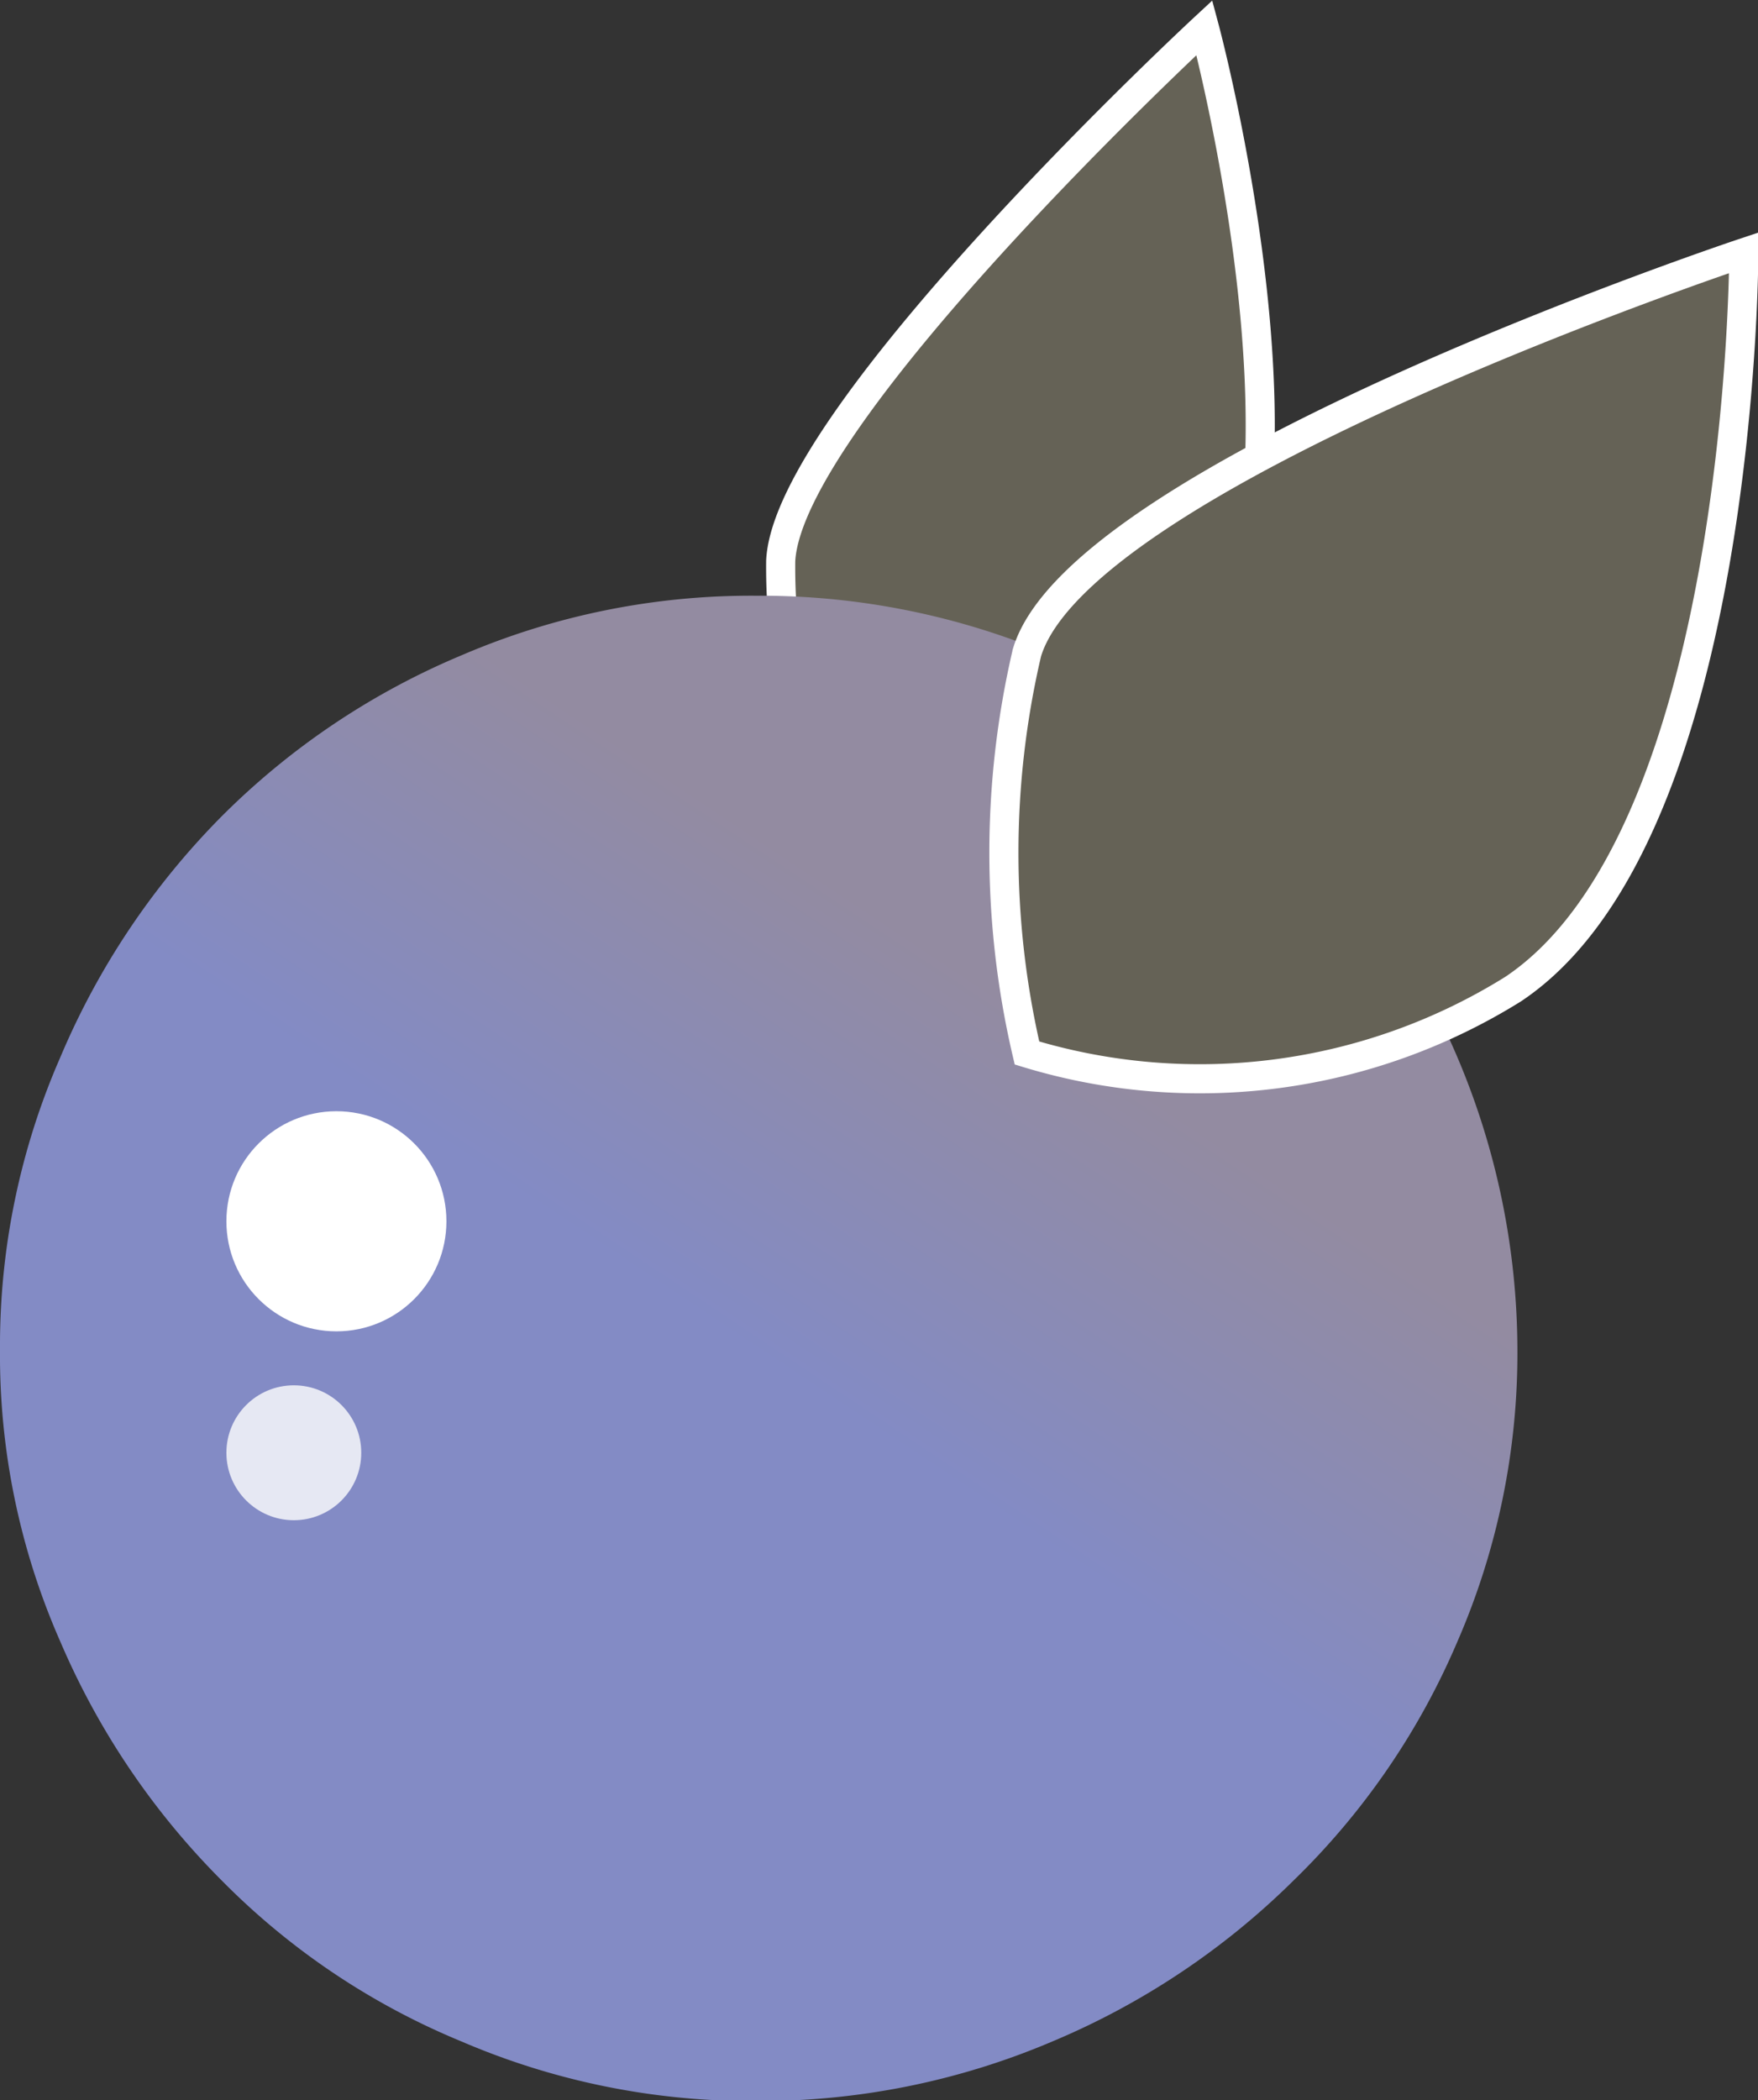 <svg xmlns="http://www.w3.org/2000/svg" xmlns:xlink="http://www.w3.org/1999/xlink" viewBox="0 0 24.77 29.58"><rect x="0" y="0" width="24.77" height="29.58" fill="#333333" stroke="none"/><defs><style>.cls-1{fill:#656256;stroke:#fff;stroke-miterlimit:10;stroke-width:0.41px;}.cls-2{fill:url(#linear-gradient);}.cls-3,.cls-4{fill:#fff;}.cls-3{opacity:0.8;}</style><linearGradient id="linear-gradient" x1="14.03" y1="13.97" x2="10.65" y2="19.05" gradientUnits="userSpaceOnUse"><stop offset="0" stop-color="#938ba1"/><stop offset="1" stop-color="#838bc5"/></linearGradient></defs><title>Asset 1</title><g id="Layer_2" data-name="Layer 2"><g id="Layer_1-2" data-name="Layer 1"><path class="cls-1" d="M11.83,11.66a6.5,6.5,0,0,0,5-2.06c2-2.29.14-9.21.14-9.21S11.1,5.83,11,7.9A8.53,8.53,0,0,0,11.83,11.66Z"/><path class="cls-2" d="M21.38,19a10.17,10.17,0,0,1-.85,4.13,10.32,10.32,0,0,1-2.3,3.35,10.72,10.72,0,0,1-3.4,2.27,10.51,10.51,0,0,1-4.18.84,10.33,10.33,0,0,1-4.15-.84,10.21,10.21,0,0,1-3.38-2.27A10.72,10.72,0,0,1,.85,23.12,10,10,0,0,1,0,19a10.12,10.12,0,0,1,.85-4.11A10.74,10.74,0,0,1,3.12,11.5,10.52,10.52,0,0,1,6.5,9.23a10.33,10.33,0,0,1,4.15-.84,10.51,10.51,0,0,1,4.18.84,11.07,11.07,0,0,1,3.4,2.27A10.59,10.59,0,0,1,21.38,19Z"/><path class="cls-1" d="M14.47,14.83a8.35,8.35,0,0,0,6.85-.9c3.25-2.17,3.25-10.37,3.25-10.37s-9.34,3.11-10.1,5.63A12.39,12.39,0,0,0,14.47,14.83Z"/><circle class="cls-3" cx="4.14" cy="20.46" r="0.95"/><circle class="cls-4" cx="4.74" cy="17.2" r="1.55"/></g></g></svg>